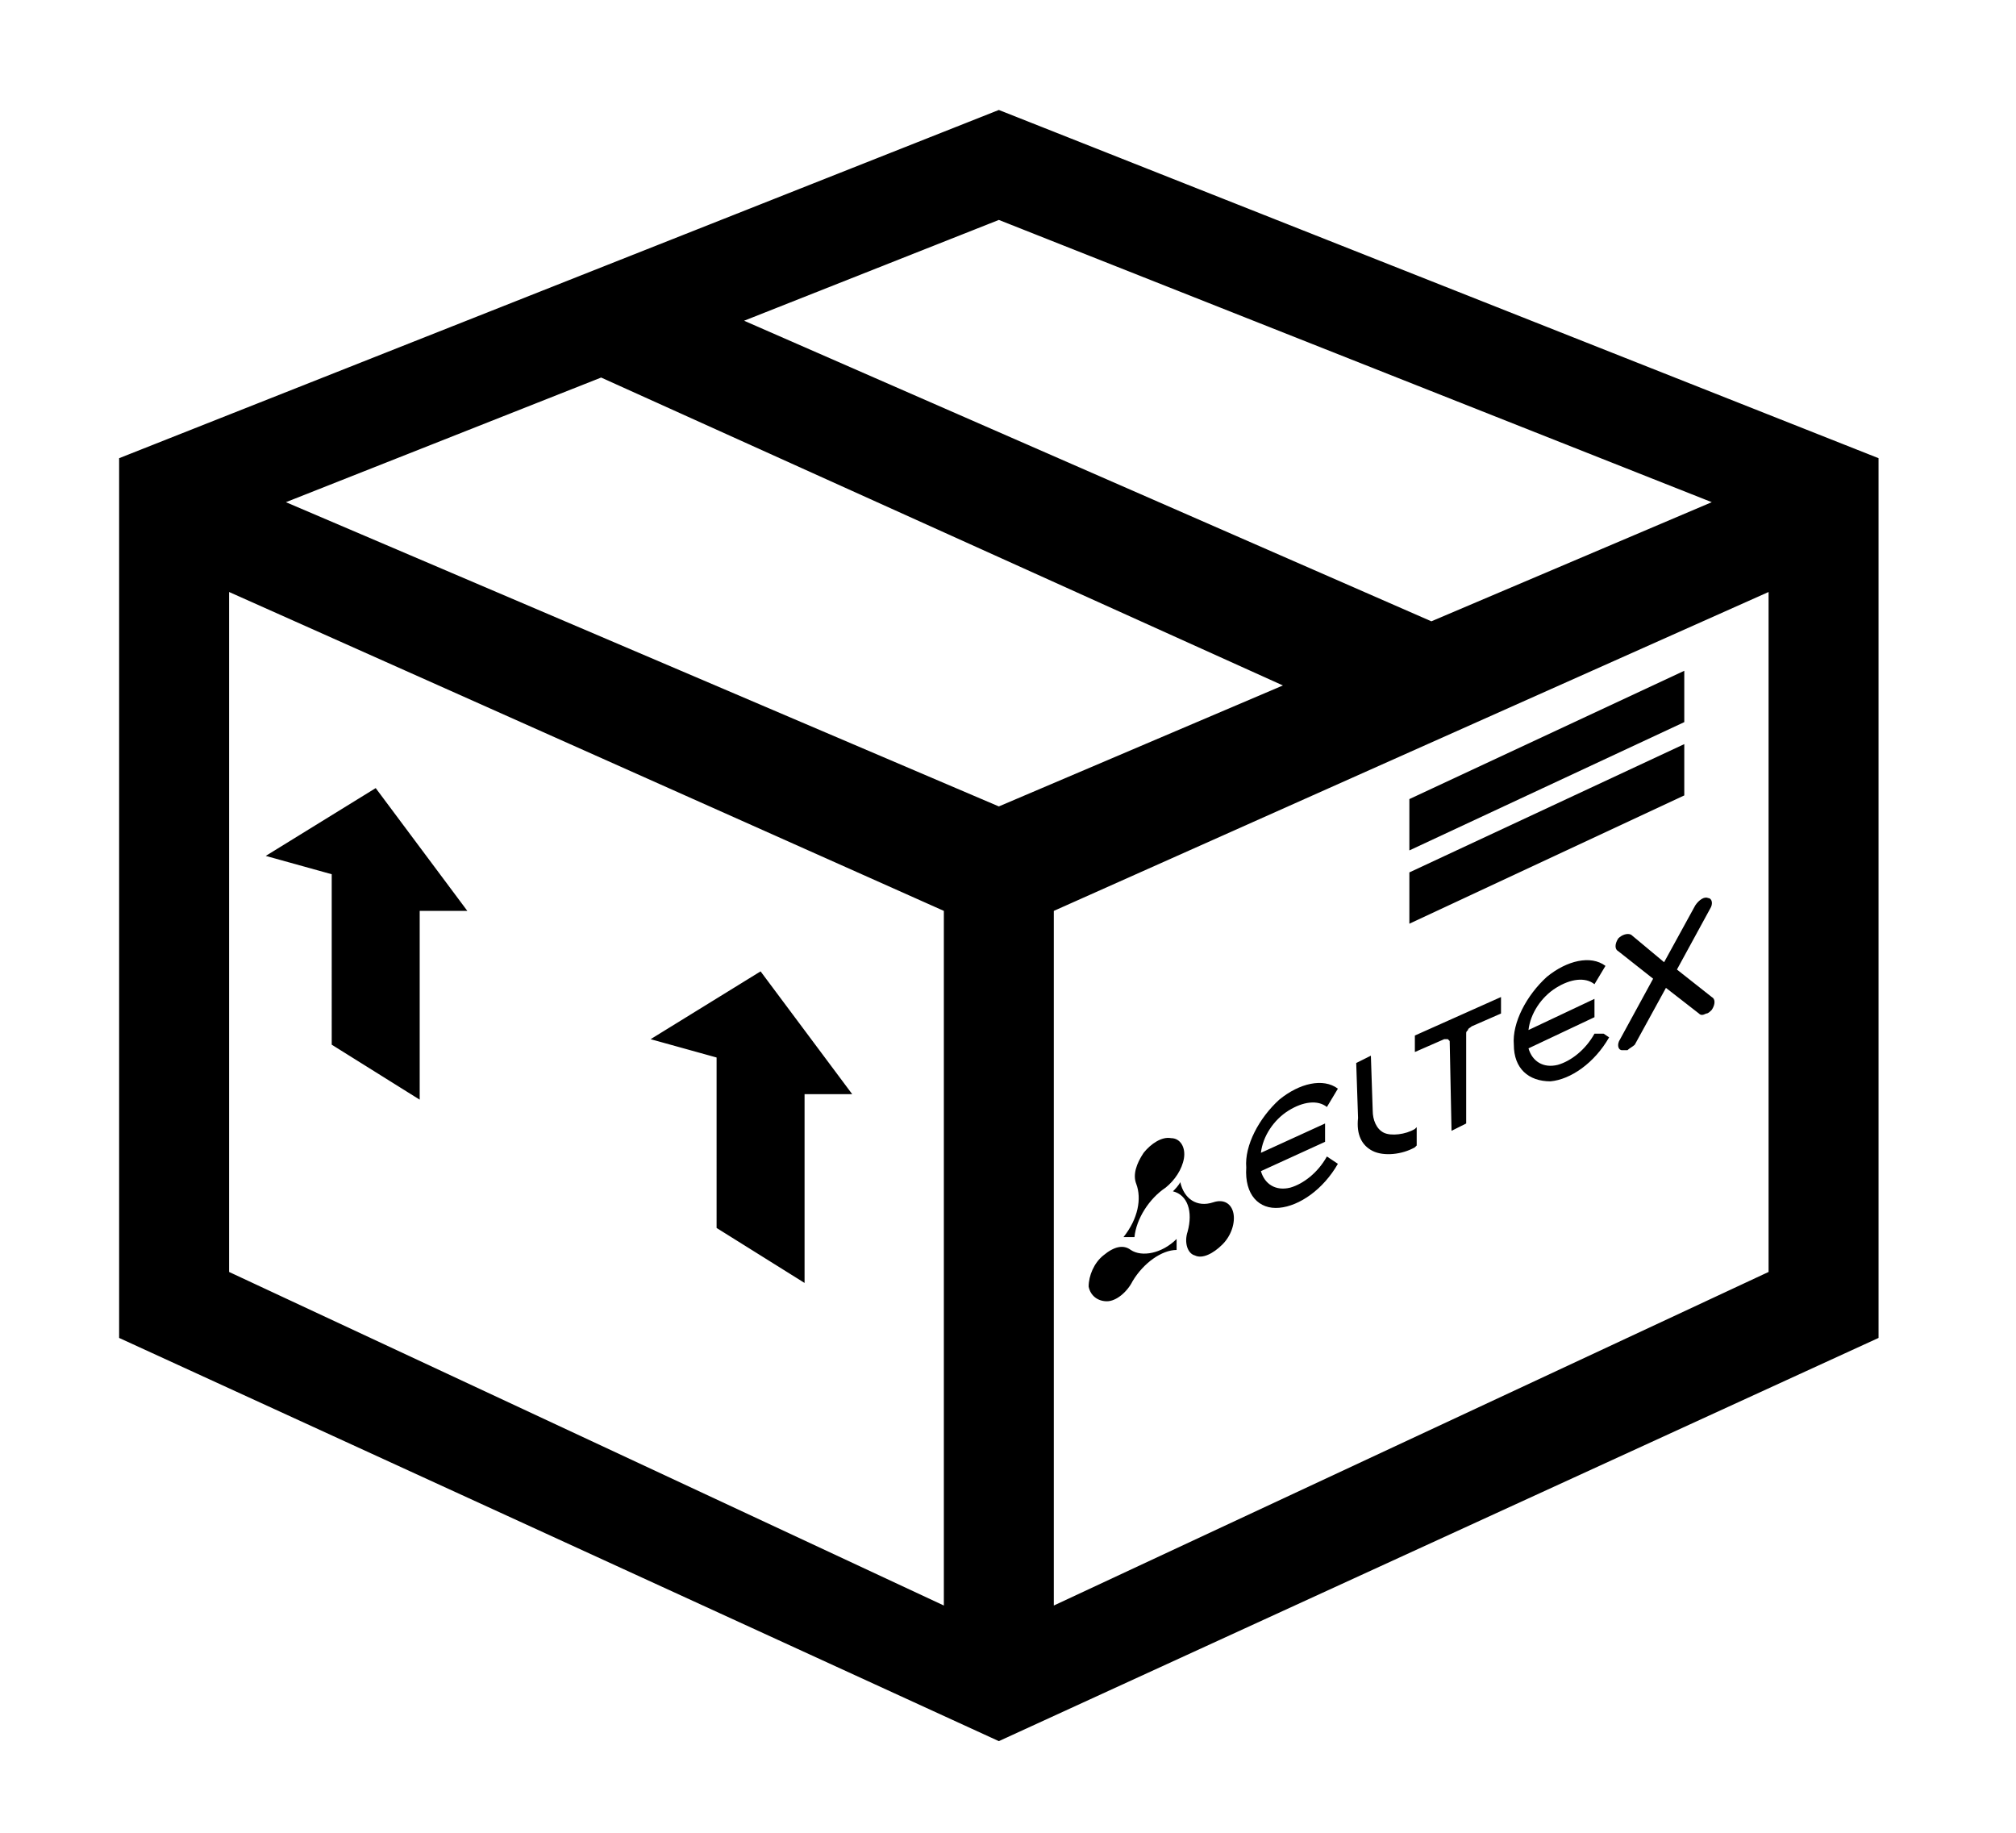 <?xml version="1.0" encoding="utf-8"?>
<!-- Generator: Adobe Illustrator 19.0.0, SVG Export Plug-In . SVG Version: 6.00 Build 0)  -->
<svg version="1.1" id="Слой_1" xmlns="http://www.w3.org/2000/svg" xmlns:xlink="http://www.w3.org/1999/xlink" x="0px" y="0px"
	 viewBox="40 -35 110 100" style="enable-background:new 40 -35 110 100;" xml:space="preserve">
	<path d="M94.5-29l-48,19v48l48,22l48-22v-48L94.5-29z M94.5-23l38.9,15.4l-15.3,6.5L80.6-17.5
		L94.5-23z M91.5,52.6l-39-18.2V-2.7l39,17.4V52.6z M55.6-7.6l17.2-6.8L110,2.4L94.5,9L55.6-7.6z M136.5,34.4l-39,18.2V14.7
		l39-17.4V34.4z M79.1,32l4.8,3V24.7h2.6l-5-6.7l-6,3.7l3.6,1C79.1,22.7,79.1,32,79.1,32z M58.1,22l4.8,3V14.7h2.6l-5-6.7l-6,3.7
		l3.6,1C58.1,12.7,58.1,22,58.1,22z M131.9,4.4V1.6l-15,7v2.8L131.9,4.4z M131.9,5.6l-15,7v2.8l15-7V5.6z M117.2,21.5v0.9l1.6-0.7
		c0.1,0,0.1,0,0.2,0l0.1,0.1l0.1,4.9l0.4-0.2l0.4-0.2l0-4.9c0-0.1,0-0.1,0.1-0.2c0-0.1,0.1-0.1,0.2-0.2l1.6-0.7v-0.9L117.2,21.5z
		 M101.9,32.5c0.1-1,0.8-2.1,1.7-2.7c0.5-0.4,0.9-1,1-1.6c0.1-0.6-0.2-1.1-0.7-1.1c-0.5-0.1-1.1,0.3-1.5,0.8
		c-0.4,0.6-0.6,1.2-0.4,1.7c0.3,0.8,0.1,1.9-0.7,2.9C101.6,32.5,101.7,32.5,101.9,32.5z M129,16c-0.2-0.1-0.5,0-0.7,0.2
		c-0.2,0.3-0.2,0.6,0,0.7l1.9,1.5l-1.8,3.3c-0.2,0.3-0.1,0.6,0.1,0.6c0.1,0,0.2,0,0.3,0c0.1-0.1,0.3-0.2,0.4-0.3l1.7-3.1l1.8,1.4
		c0.1,0.1,0.2,0.1,0.4,0c0.1,0,0.2-0.1,0.3-0.2c0.2-0.3,0.2-0.6,0-0.7l-1.9-1.5l1.8-3.3c0.2-0.3,0.1-0.6-0.1-0.6
		c-0.2-0.1-0.5,0.1-0.7,0.4l-1.7,3.1L129,16z M114.9,27.8c0.6,0.3,1.6,0.2,2.3-0.2l0.1-0.1V27v-0.5l-0.1,0.1
		c-0.5,0.3-1.3,0.4-1.7,0.2c-0.4-0.2-0.6-0.7-0.6-1.2l-0.1-3l-0.4,0.2L114,23l0.1,3C114,26.9,114.3,27.5,114.9,27.8z M127,21.4
		c-0.5,0.9-1.3,1.5-2,1.7c-0.8,0.2-1.4-0.2-1.6-0.9l3.6-1.7V20v-0.5l-3.6,1.7c0.1-0.9,0.7-1.8,1.5-2.3s1.6-0.6,2.1-0.2l0.3-0.5
		l0.3-0.5c-0.8-0.6-2.1-0.3-3.2,0.6c-1.1,1-1.9,2.5-1.8,3.7c0,1.3,0.8,2,2,2c1.1-0.1,2.4-1,3.2-2.4l-0.3-0.2L127,21.4z M109.8,30.9
		c1.1-0.1,2.4-1,3.2-2.4l-0.3-0.2l-0.3-0.2c-0.5,0.9-1.3,1.5-2,1.7c-0.8,0.2-1.4-0.2-1.6-0.9l3.5-1.6v-0.5v-0.5l-3.5,1.6
		c0.1-0.9,0.7-1.8,1.5-2.3s1.6-0.6,2.1-0.2l0.3-0.5l0.3-0.5c-0.8-0.6-2.1-0.3-3.2,0.6c-1.1,1-1.9,2.5-1.8,3.7
		C107.9,30.2,108.7,31,109.8,30.9z M100.4,36c0.5,0,1.1-0.5,1.4-1.1c0.6-1,1.6-1.7,2.4-1.7c0-0.2,0-0.4,0-0.6
		c-0.8,0.8-1.9,1-2.5,0.6c-0.4-0.3-0.9-0.2-1.5,0.3c-0.5,0.4-0.8,1.1-0.8,1.7C99.5,35.7,99.9,36,100.4,36z M104,30
		c0.8,0.2,1.1,1.1,0.8,2.2c-0.2,0.6,0,1.2,0.4,1.3c0.4,0.2,1-0.1,1.5-0.6s0.7-1.2,0.6-1.7s-0.5-0.8-1.1-0.6
		c-0.9,0.3-1.6-0.2-1.8-1.1C104.3,29.7,104.1,29.9,104,30z"/>
</svg>
